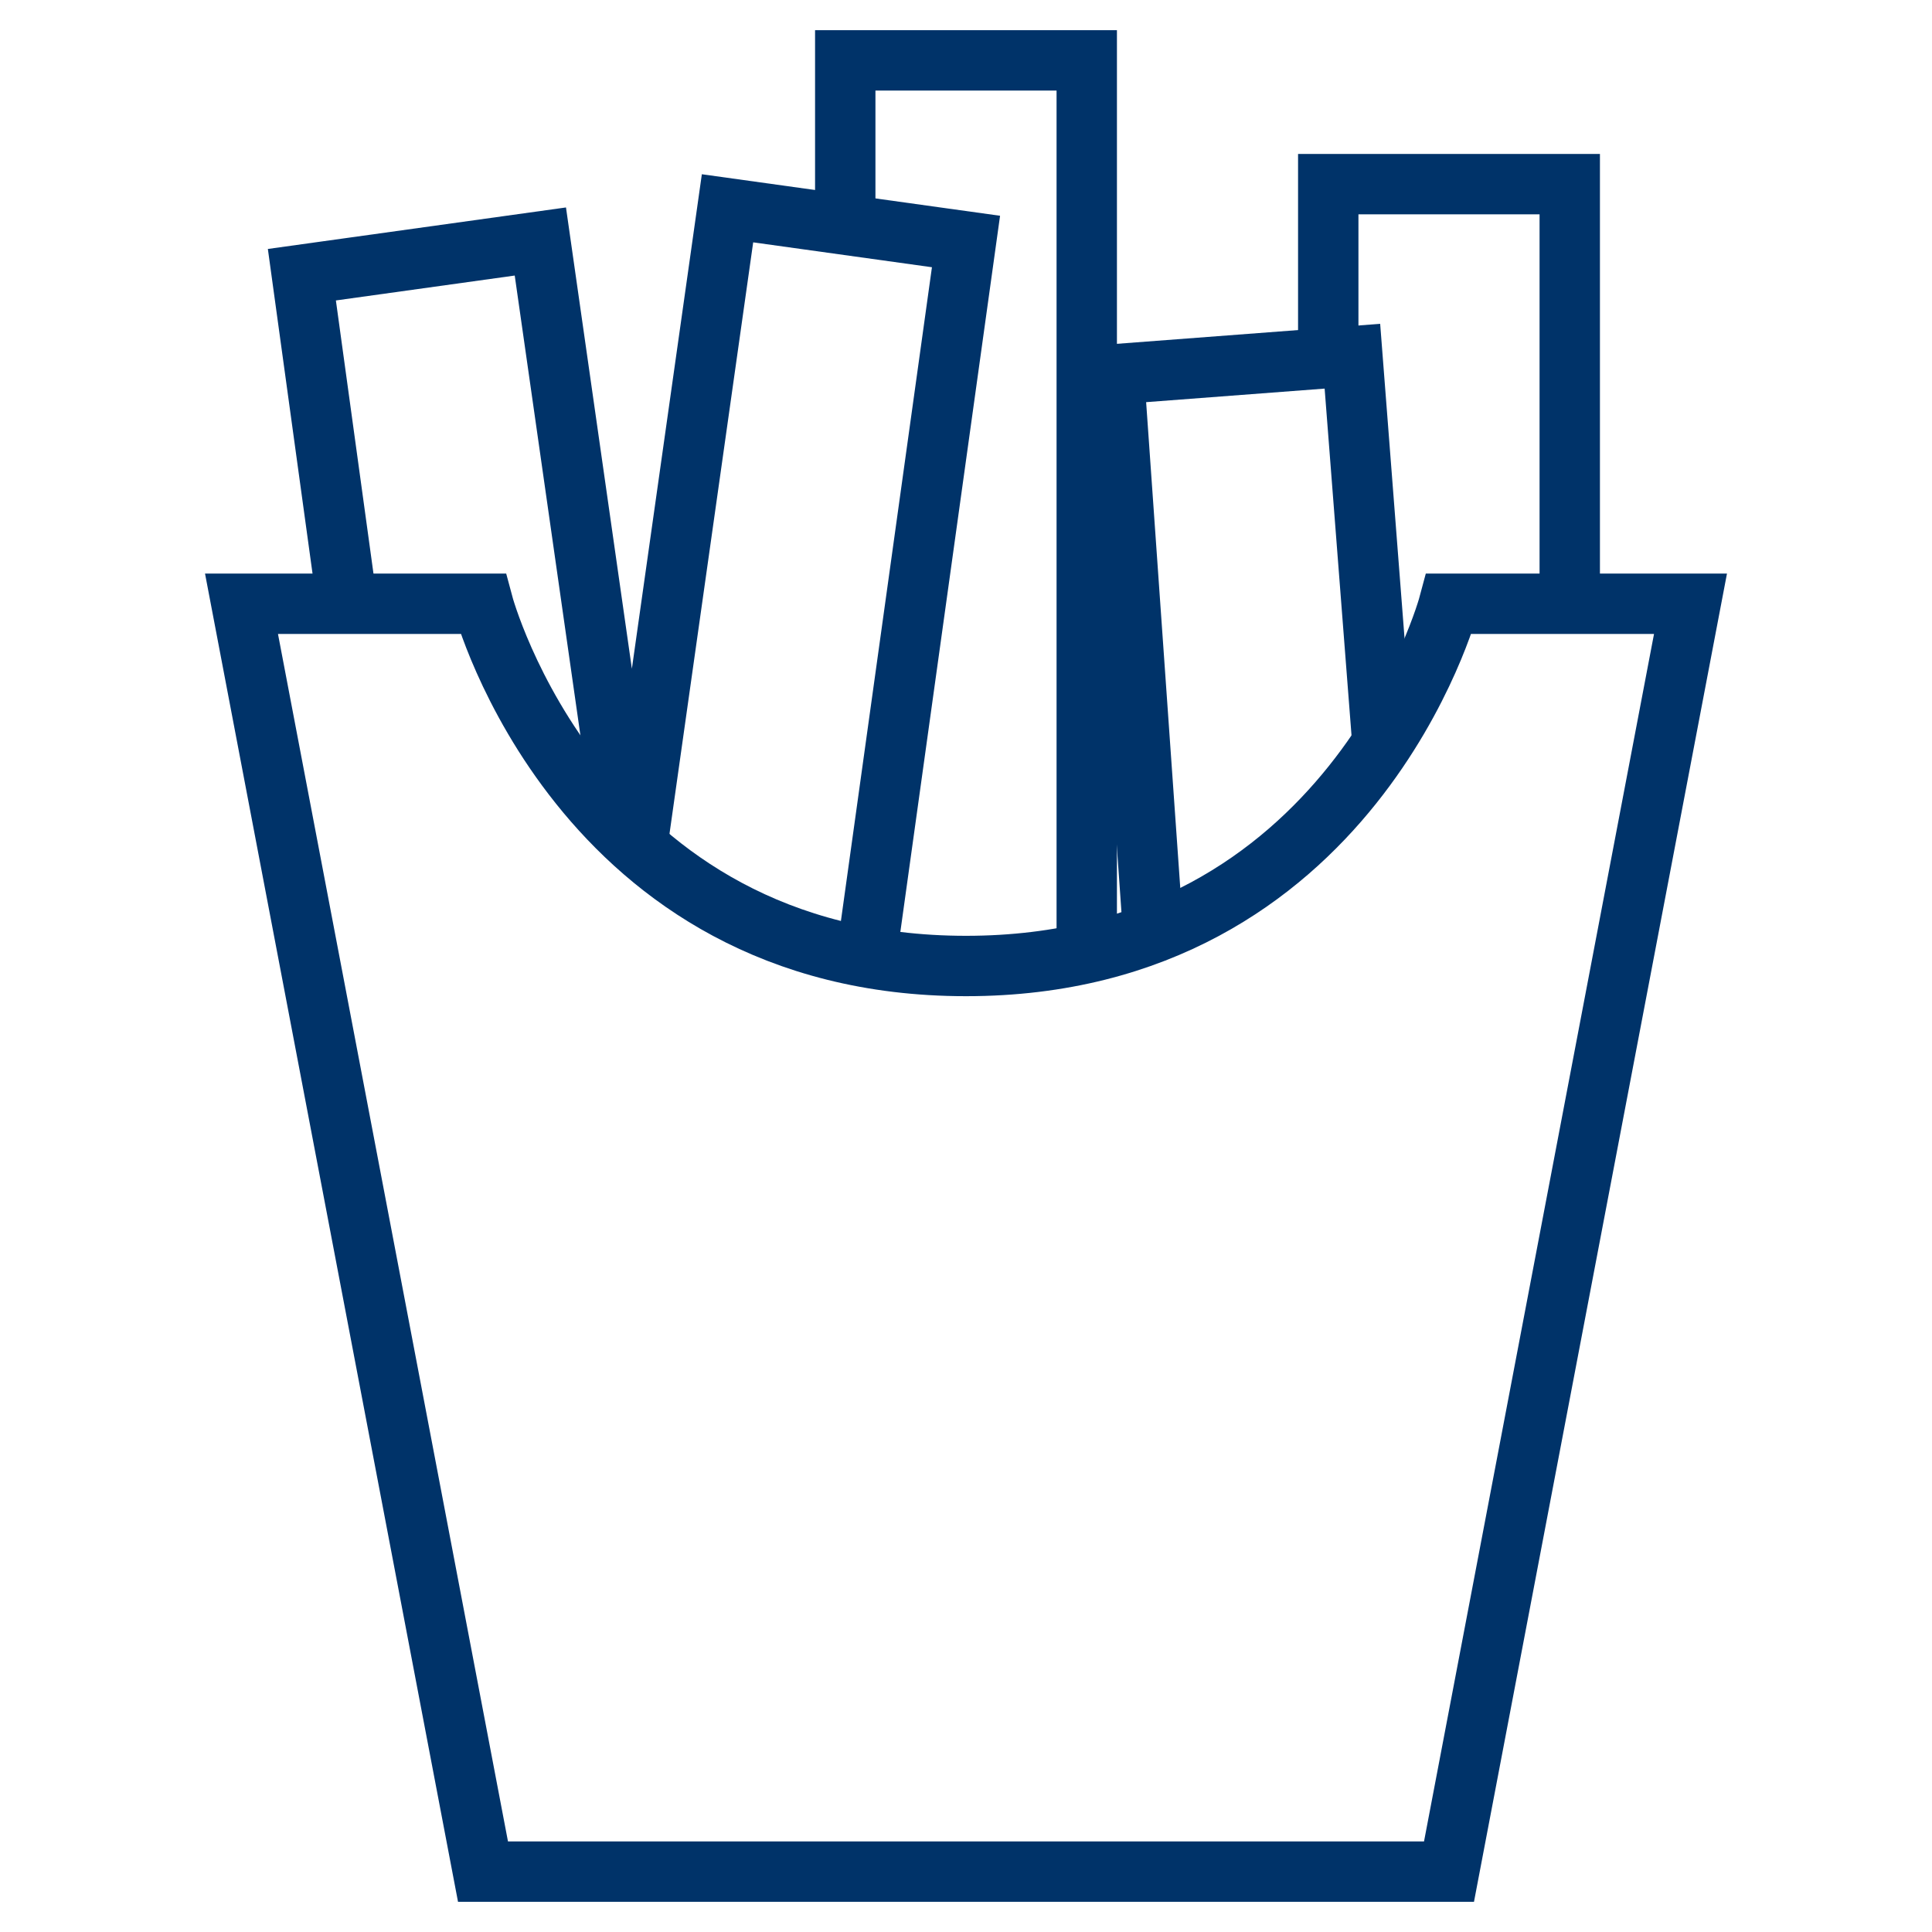 <?xml version="1.0" encoding="UTF-8"?>
<svg xmlns="http://www.w3.org/2000/svg" aria-describedby="desc" aria-labelledby="title" viewBox="0 0 64 64"><path fill="none" stroke="#003369" stroke-width="2" d="M28 7.4V2h8v29.6m8-19.7V6.1h8V20" data-name="layer2" style="stroke: #003369;"/><path fill="none" stroke="#003369" stroke-width="2" d="M38.2 30.9l-1.3-18.5 7.9-.6 1 12.9m-24.7 3.4l3-21.2L32 8l-3.3 23.7m-8-4.1L17.9 8 10 9.1 11.5 20" data-name="layer2" style="stroke: #003369;"/><path fill="none" stroke="#003369" stroke-width="2" d="M8 20h8s3.2 12 16 12 16-12 16-12h8l-8 42H16z" data-name="layer1" style="stroke: #003369;"/></svg>
